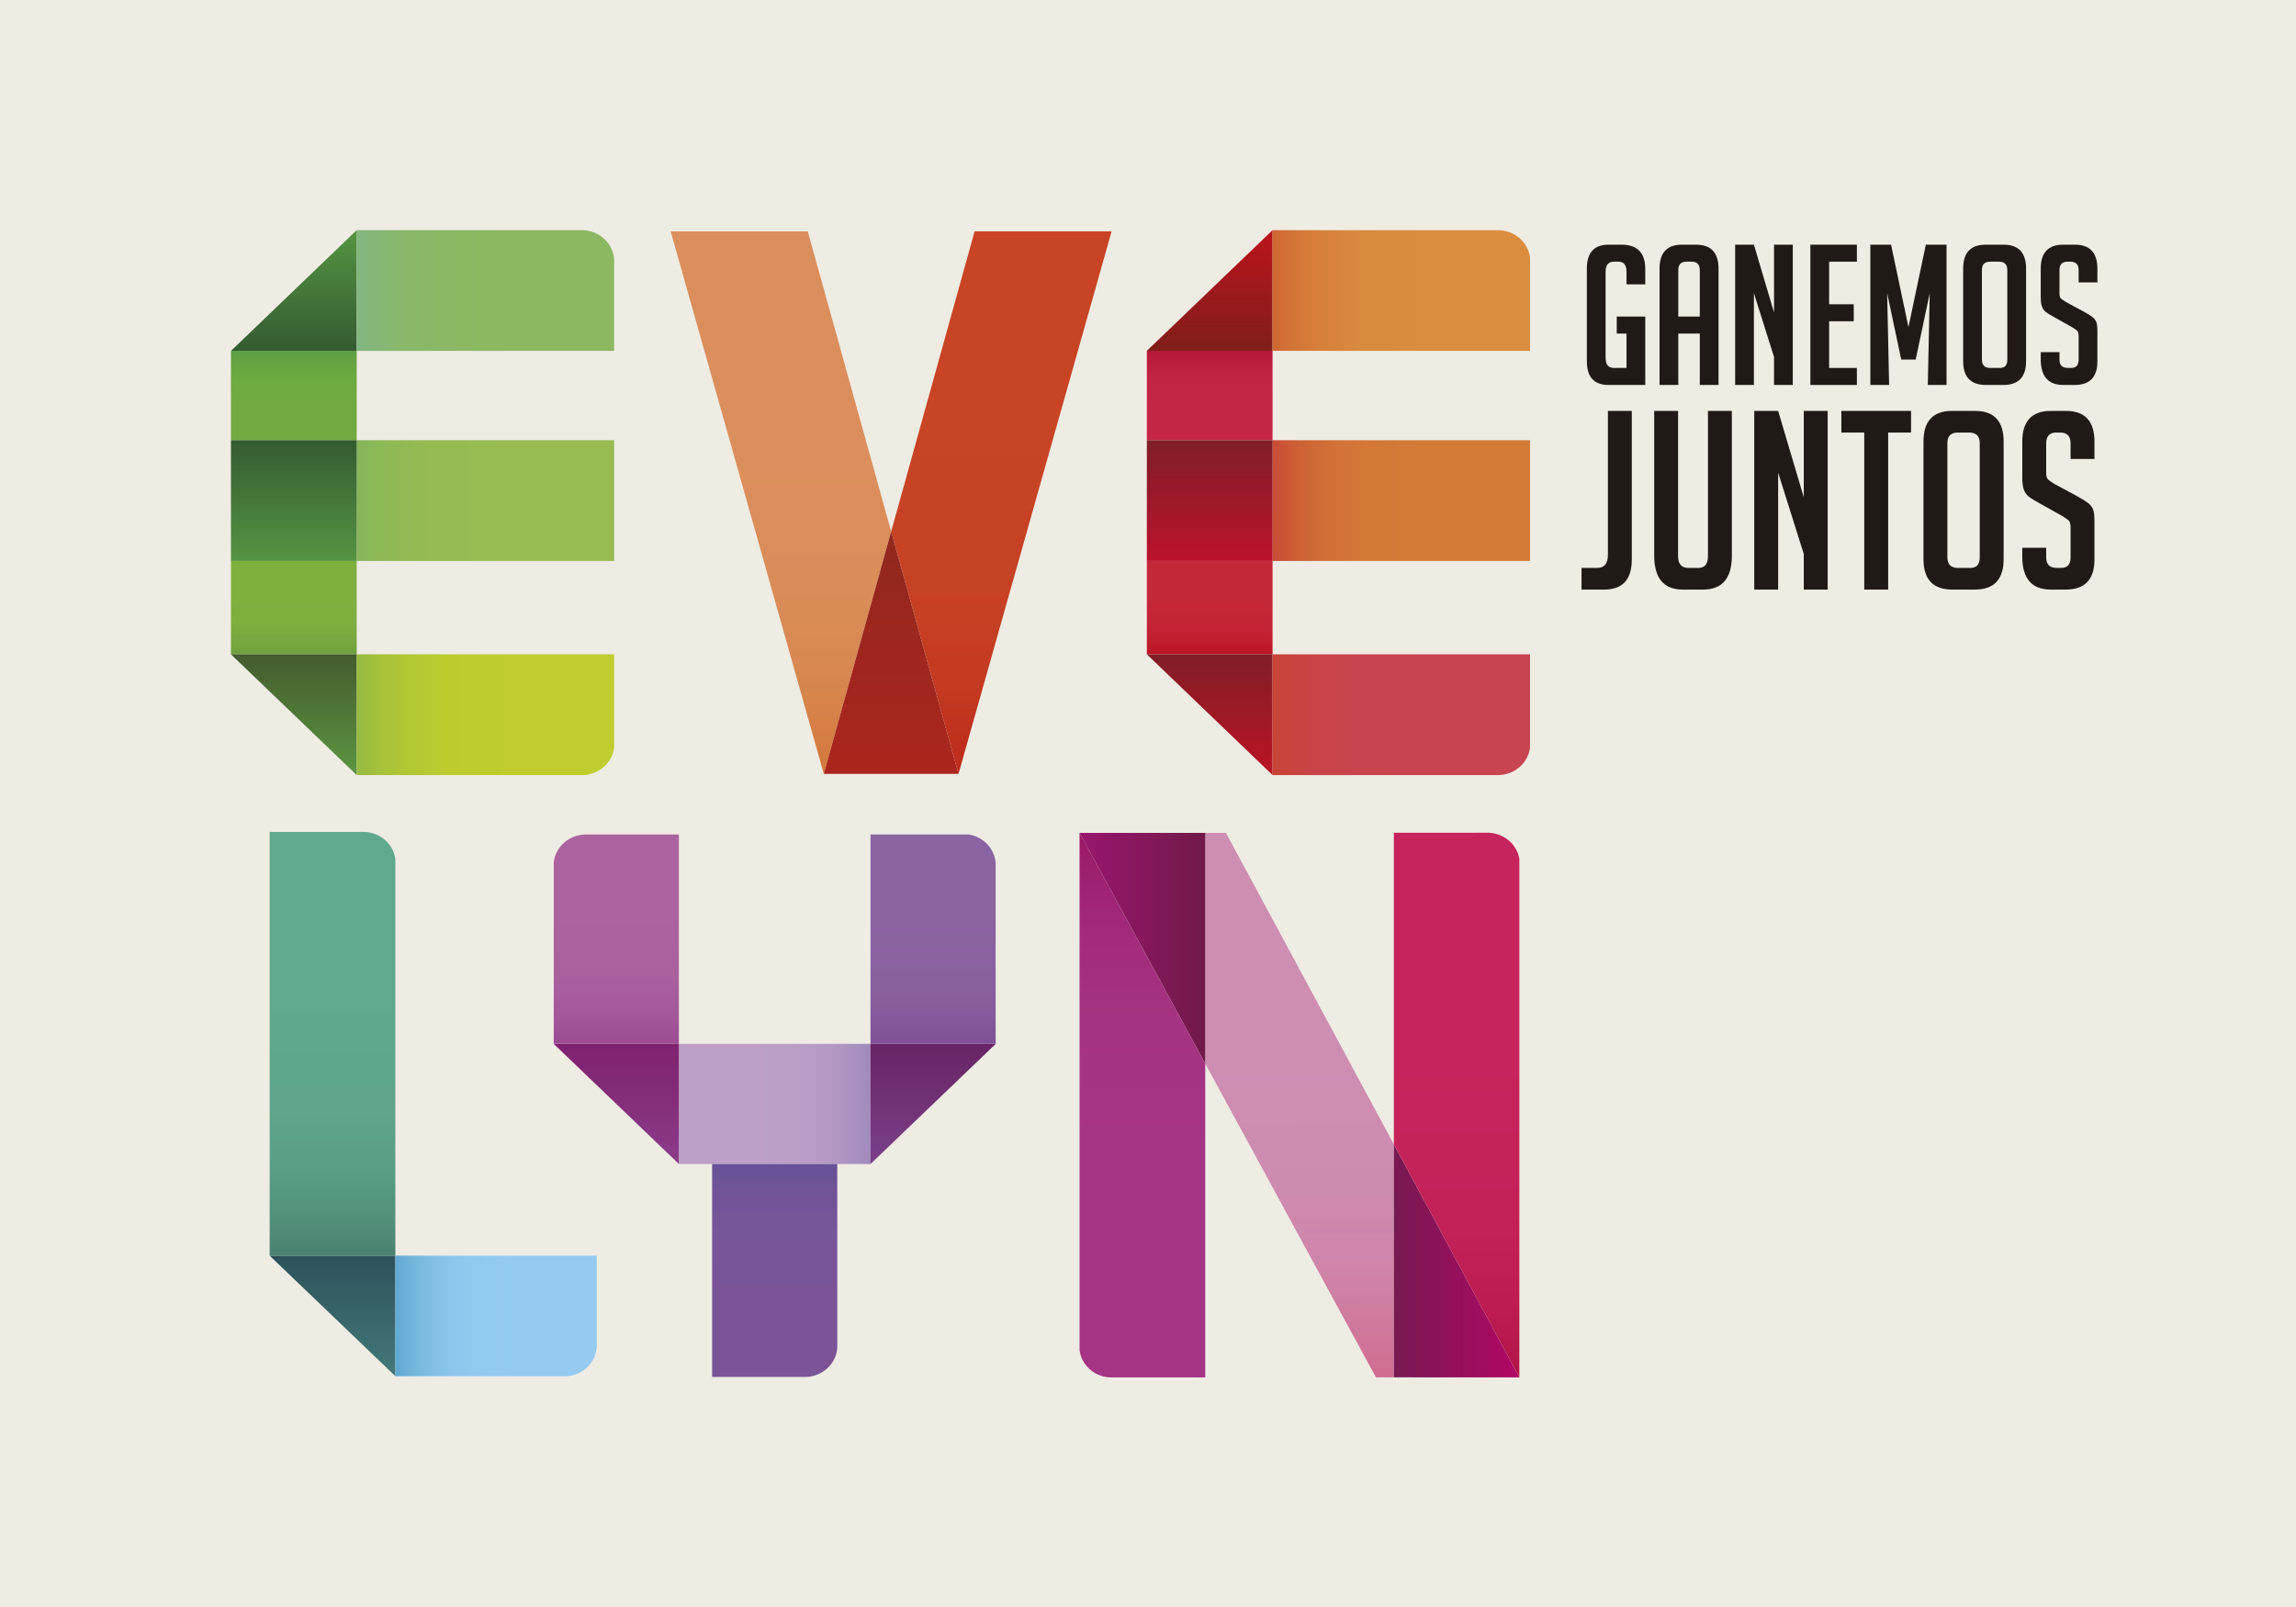 <?xml version="1.0" encoding="UTF-8" standalone="no"?>
<!-- Created with Inkscape (http://www.inkscape.org/) -->

<svg
   xmlns:dc="http://purl.org/dc/elements/1.1/"
   xmlns:cc="http://creativecommons.org/ns#"
   xmlns:rdf="http://www.w3.org/1999/02/22-rdf-syntax-ns#"
   xmlns:svg="http://www.w3.org/2000/svg"
   xmlns="http://www.w3.org/2000/svg"
   version="1.1"
   width="5000"
   height="3500"
   viewBox="0 0 5000 3500"
   id="Layer_1"
   xml:space="preserve"><defs
   id="defs406" />
<rect
   width="5000"
   height="3500"
   x="0"
   y="0"
   id="rect364"
   style="fill:#efece4" />
<g
   id="g366">
	<path
   d="m 3520.789,726.51 v -37.018 h 62.122 v 148.922 h -79.993 c -31.486,0 -47.229,-17.159 -47.229,-51.484 V 585.246 c 0,-34.89 15.743,-52.335 47.229,-52.335 h 28.083 c 34.604,0 51.91,17.731 51.91,53.187 v 33.188 h -40.848 v -27.231 c 0,-14.746 -5.817,-22.125 -17.445,-22.125 h -10.212 c -11.913,0 -17.87,7.379 -17.87,22.125 v 187.216 c 0,14.753 5.957,22.126 17.87,22.126 h 27.657 V 726.51 h -21.274 z"
   id="path368"
   style="fill:#211915" />
	<path
   d="m 3654.816,838.414 h -40.848 V 585.246 c 0,-34.89 16.309,-52.335 48.932,-52.335 h 30.636 c 32.616,0 48.932,17.445 48.932,52.335 V 838.414 H 3701.62 V 726.51 h -46.804 V 838.414 z M 3701.62,689.492 V 587.799 c 0,-11.914 -5.957,-17.871 -17.87,-17.871 h -11.063 c -11.913,0 -17.87,5.957 -17.87,17.871 v 101.692 h 46.803 z"
   id="path370"
   style="fill:#211915" />
	<path
   d="M 3863.303,680.557 V 532.911 h 40.847 v 305.503 h -40.847 V 777.569 L 3819.477,638.433 V 838.414 H 3778.63 V 532.911 h 40.847 l 43.826,147.646 z"
   id="path372"
   style="fill:#211915" />
	<path
   d="M 3942.442,838.414 V 532.911 h 101.267 v 37.018 h -60.42 v 92.757 h 53.612 v 37.018 h -53.612 v 101.693 h 60.42 v 37.018 h -101.267 z"
   id="path374"
   style="fill:#211915" />
	<path
   d="m 4156.035,712.468 37.869,-179.558 h 45.102 v 305.503 h -40.847 l 4.255,-199.981 -30.636,144.668 h -31.486 l -30.636,-144.667 4.255,199.981 h -40.847 V 532.911 h 45.102 l 37.869,179.557 z"
   id="path376"
   style="fill:#211915" />
	<path
   d="m 4324.528,838.414 c -32.909,0 -49.357,-17.299 -49.357,-51.91 V 585.246 c 0,-34.89 16.309,-52.335 48.932,-52.335 h 39.146 c 32.616,0 48.932,17.445 48.932,52.335 v 201.258 c 0,34.611 -16.455,51.91 -49.357,51.91 h -38.296 z m 9.786,-37.018 h 20.85 c 10.776,0 16.168,-5.957 16.168,-17.871 V 587.799 c 0,-11.914 -6.103,-17.871 -18.296,-17.871 h -19.147 c -11.913,0 -17.87,5.957 -17.87,17.871 v 195.726 c 0,11.914 6.096,17.871 18.295,17.871 z"
   id="path378"
   style="fill:#211915" />
	<path
   d="m 4526.634,615.031 v -26.806 c 0,-12.193 -5.957,-18.296 -17.87,-18.296 h -6.383 c -11.635,0 -17.445,6.103 -17.445,18.296 v 50.634 c 0,5.677 1.131,9.507 3.404,11.488 2.267,1.988 5.957,4.541 11.062,7.659 l 38.72,20.849 c 8.51,4.827 14.533,8.583 18.084,11.275 3.543,2.699 6.309,5.957 8.297,9.787 1.981,3.829 2.979,11.136 2.979,21.913 v 65.101 c 0,34.325 -16.455,51.484 -49.357,51.484 h -25.104 c -32.624,0 -48.932,-18.722 -48.932,-56.165 v -15.318 h 40.847 v 16.594 c 0,11.914 6.097,17.871 18.296,17.871 h 7.233 c 10.777,0 16.169,-5.957 16.169,-17.871 v -51.91 c 0,-5.671 -1.137,-9.5 -3.403,-11.488 -2.274,-1.981 -5.957,-4.534 -11.063,-7.659 l -38.72,-21.7 c -8.51,-4.534 -14.68,-8.363 -18.509,-11.488 -3.829,-3.118 -6.595,-7.16 -8.297,-12.126 -1.702,-4.959 -2.553,-11.415 -2.553,-19.36 v -62.547 c 0,-34.89 16.308,-52.335 48.932,-52.335 h 25.529 c 32.616,0 48.932,17.445 48.932,52.335 v 29.785 h -40.848 z"
   id="path380"
   style="fill:#211915" />
	<path
   d="m 3444.089,1236.933 h 34.146 c 15.531,0 23.306,-9.392 23.306,-28.184 v -313.82 h 52.032 v 323.576 c 0,43.725 -20.054,65.583 -60.162,65.583 h -49.322 v -47.155 z"
   id="path382"
   style="fill:#211915" />
	<path
   d="m 3771.453,894.929 v 315.446 c 0,49.145 -20.96,73.712 -62.872,73.712 h -43.902 c -41.557,0 -62.33,-24.746 -62.33,-74.254 V 894.929 h 52.032 v 316.53 c 0,16.988 7.588,25.474 22.764,25.474 h 21.138 c 14.093,0 21.139,-8.486 21.139,-25.474 v -316.53 h 52.031 z"
   id="path384"
   style="fill:#211915" />
	<path
   d="M 3928.088,1083.004 V 894.929 h 52.032 v 389.158 h -52.032 v -77.506 l -55.826,-177.235 v 254.742 H 3820.23 V 894.929 h 52.032 l 55.826,188.075 z"
   id="path386"
   style="fill:#211915" />
	<path
   d="m 4111.823,942.083 v 342.004 h -52.032 V 942.083 h -49.864 v -47.154 h 151.761 v 47.154 h -49.865 z"
   id="path388"
   style="fill:#211915" />
	<path
   d="m 4251.654,1284.087 c -41.921,0 -62.873,-22.036 -62.873,-66.125 V 961.595 c 0,-44.444 20.774,-66.667 62.331,-66.667 h 49.864 c 41.548,0 62.33,22.222 62.33,66.667 v 256.367 c 0,44.089 -20.96,66.125 -62.872,66.125 h -48.78 z m 12.466,-47.154 h 26.559 c 13.728,0 20.596,-7.588 20.596,-22.764 V 964.847 c 0,-15.176 -7.774,-22.764 -23.306,-22.764 h -24.391 c -15.176,0 -22.764,7.588 -22.764,22.764 v 249.321 c 0,15.177 7.766,22.765 23.306,22.765 z"
   id="path390"
   style="fill:#211915" />
	<path
   d="m 4509.103,999.535 v -34.146 c 0,-15.532 -7.589,-23.306 -22.765,-23.306 h -8.13 c -14.82,0 -22.223,7.774 -22.223,23.306 v 64.498 c 0,7.232 1.44,12.111 4.337,14.634 2.888,2.532 7.588,5.784 14.092,9.756 l 49.322,26.559 c 10.84,6.148 18.513,10.933 23.035,14.363 4.514,3.438 8.037,7.588 10.569,12.466 2.523,4.878 3.794,14.185 3.794,27.913 v 82.926 c 0,43.725 -20.961,65.583 -62.873,65.583 h -31.978 c -41.557,0 -62.331,-23.848 -62.331,-71.544 v -19.512 h 52.032 v 21.138 c 0,15.176 7.767,22.764 23.307,22.764 h 9.214 c 13.729,0 20.597,-7.588 20.597,-22.764 v -66.125 c 0,-7.224 -1.448,-12.102 -4.337,-14.634 -2.896,-2.524 -7.588,-5.776 -14.092,-9.756 l -49.322,-27.642 c -10.84,-5.775 -18.699,-10.654 -23.577,-14.634 -4.878,-3.972 -8.4,-9.121 -10.569,-15.447 -2.168,-6.318 -3.252,-14.541 -3.252,-24.661 v -79.674 c 0,-44.444 20.774,-66.667 62.331,-66.667 h 32.52 c 41.548,0 62.331,22.222 62.331,66.667 v 37.94 h -52.032 z"
   id="path392"
   style="fill:#211915" />
</g>
<g
   id="g3">
	<g
   id="g5">
		<linearGradient
   x1="2180.729"
   y1="461.39"
   x2="2180.729"
   y2="1642.956"
   id="SVGID_1_"
   gradientUnits="userSpaceOnUse">
			<stop
   id="stop8"
   style="stop-color:#c84425;stop-opacity:1"
   offset="0.4" />
			<stop
   id="stop10"
   style="stop-color:#c74124;stop-opacity:1"
   offset="0.699" />
			<stop
   id="stop12"
   style="stop-color:#c33921;stop-opacity:1"
   offset="0.878" />
			<stop
   id="stop14"
   style="stop-color:#bd2e1c;stop-opacity:1"
   offset="1" />
		</linearGradient>
		<polygon
   points="2122.401,503.891 1940.712,1157.545 2087.366,1685.457 2420.747,503.891 "
   id="polygon16"
   style="fill:url(#SVGID_1_)" />
		<linearGradient
   x1="1700.613"
   y1="510.094"
   x2="1700.613"
   y2="1681.295"
   id="SVGID_2_"
   gradientUnits="userSpaceOnUse">
			<stop
   id="stop19"
   style="stop-color:#db8f5c;stop-opacity:1"
   offset="0.4" />
			<stop
   id="stop21"
   style="stop-color:#da8d59;stop-opacity:1"
   offset="0.66" />
			<stop
   id="stop23"
   style="stop-color:#d88751;stop-opacity:1"
   offset="0.816" />
			<stop
   id="stop25"
   style="stop-color:#d57d43;stop-opacity:1"
   offset="0.945" />
			<stop
   id="stop27"
   style="stop-color:#d3763a;stop-opacity:1"
   offset="1" />
		</linearGradient>
		<polygon
   points="1759.069,503.891 1460.515,503.891 1793.999,1685.457 1940.712,1157.545 "
   id="polygon29"
   style="fill:url(#SVGID_2_)" />
		<linearGradient
   x1="1940.683"
   y1="1685.457"
   x2="1940.683"
   y2="1157.545"
   id="SVGID_3_"
   gradientUnits="userSpaceOnUse">
			<stop
   id="stop32"
   style="stop-color:#ab261d;stop-opacity:1"
   offset="0" />
			<stop
   id="stop34"
   style="stop-color:#91271d;stop-opacity:1"
   offset="1" />
		</linearGradient>
		<polygon
   points="1940.712,1157.545 1793.999,1685.457 2087.366,1685.457 "
   id="polygon36"
   style="fill:url(#SVGID_3_)" />
	</g>
	<g
   id="g38">
		<g
   id="g40">
			<linearGradient
   x1="639.86"
   y1="958.791"
   x2="639.86"
   y2="764.283"
   id="SVGID_4_"
   gradientUnits="userSpaceOnUse">
				<stop
   id="stop43"
   style="stop-color:#70aa41;stop-opacity:1"
   offset="0.4" />
				<stop
   id="stop45"
   style="stop-color:#6da941;stop-opacity:1"
   offset="0.699" />
				<stop
   id="stop47"
   style="stop-color:#65a442;stop-opacity:1"
   offset="0.878" />
				<stop
   id="stop49"
   style="stop-color:#5a9e43;stop-opacity:1"
   offset="1" />
			</linearGradient>
			<rect
   width="273.914"
   height="194.508"
   x="502.903"
   y="764.283"
   id="rect51"
   style="fill:url(#SVGID_4_)" />
			<linearGradient
   x1="639.86"
   y1="1221.777"
   x2="639.86"
   y2="1425.094"
   id="SVGID_5_"
   gradientUnits="userSpaceOnUse">
				<stop
   id="stop54"
   style="stop-color:#7fb03e;stop-opacity:1"
   offset="0.4" />
				<stop
   id="stop56"
   style="stop-color:#7dad3e;stop-opacity:1"
   offset="0.719" />
				<stop
   id="stop58"
   style="stop-color:#75a53f;stop-opacity:1"
   offset="0.91" />
				<stop
   id="stop60"
   style="stop-color:#6f9e3f;stop-opacity:1"
   offset="1" />
			</linearGradient>
			<rect
   width="273.914"
   height="203.316"
   x="502.903"
   y="1221.777"
   id="rect62"
   style="fill:url(#SVGID_5_)" />
		</g>
		<linearGradient
   x1="1337.442"
   y1="1090.284"
   x2="776.817"
   y2="1090.284"
   id="SVGID_6_"
   gradientUnits="userSpaceOnUse">
			<stop
   id="stop65"
   style="stop-color:#98bc51;stop-opacity:1"
   offset="0.4" />
			<stop
   id="stop67"
   style="stop-color:#95bb52;stop-opacity:1"
   offset="0.719" />
			<stop
   id="stop69"
   style="stop-color:#8db856;stop-opacity:1"
   offset="0.91" />
			<stop
   id="stop71"
   style="stop-color:#86b55a;stop-opacity:1"
   offset="1" />
		</linearGradient>
		<rect
   width="560.625"
   height="262.986"
   x="776.817"
   y="958.791"
   id="rect73"
   style="fill:url(#SVGID_6_)" />
		<g
   id="g75">
			<linearGradient
   x1="639.86"
   y1="501.291"
   x2="639.86"
   y2="764.283"
   id="SVGID_7_"
   gradientUnits="userSpaceOnUse">
				<stop
   id="stop78"
   style="stop-color:#559442;stop-opacity:1"
   offset="0" />
				<stop
   id="stop80"
   style="stop-color:#345b31;stop-opacity:1"
   offset="1" />
			</linearGradient>
			<polygon
   points="502.903,764.283 776.817,764.283 776.817,501.291 "
   id="polygon82"
   style="fill:url(#SVGID_7_)" />
			<linearGradient
   x1="639.86"
   y1="1688.096"
   x2="639.86"
   y2="1425.094"
   id="SVGID_8_"
   gradientUnits="userSpaceOnUse">
				<stop
   id="stop85"
   style="stop-color:#5c9541;stop-opacity:1"
   offset="0" />
				<stop
   id="stop87"
   style="stop-color:#445b2e;stop-opacity:1"
   offset="1" />
			</linearGradient>
			<polygon
   points="776.817,1425.094 502.903,1425.094 776.817,1688.096 "
   id="polygon89"
   style="fill:url(#SVGID_8_)" />
			<linearGradient
   x1="639.86"
   y1="1221.777"
   x2="639.86"
   y2="958.791"
   id="SVGID_9_"
   gradientUnits="userSpaceOnUse">
				<stop
   id="stop92"
   style="stop-color:#559442;stop-opacity:1"
   offset="0" />
				<stop
   id="stop94"
   style="stop-color:#345b31;stop-opacity:1"
   offset="1" />
			</linearGradient>
			<rect
   width="273.914"
   height="262.986"
   x="502.903"
   y="958.791"
   id="rect96"
   style="fill:url(#SVGID_9_)" />
		</g>
		<linearGradient
   x1="1337.442"
   y1="632.787"
   x2="776.817"
   y2="632.787"
   id="SVGID_10_"
   gradientUnits="userSpaceOnUse">
			<stop
   id="stop99"
   style="stop-color:#8cb861;stop-opacity:1"
   offset="0.4" />
			<stop
   id="stop101"
   style="stop-color:#8bb864;stop-opacity:1"
   offset="0.665" />
			<stop
   id="stop103"
   style="stop-color:#89b86c;stop-opacity:1"
   offset="0.824" />
			<stop
   id="stop105"
   style="stop-color:#84b77a;stop-opacity:1"
   offset="0.955" />
			<stop
   id="stop107"
   style="stop-color:#82b781;stop-opacity:1"
   offset="1" />
		</linearGradient>
		<path
   d="m 1266.8,501.291 0,0 H 776.817 v 262.992 h 560.625 v -199.16 c -2.265,-35.621 -33.011,-63.832 -70.642,-63.832 z"
   id="path109"
   style="fill:url(#SVGID_10_)" />
		<linearGradient
   x1="1337.442"
   y1="1556.595"
   x2="776.817"
   y2="1556.595"
   id="SVGID_11_"
   gradientUnits="userSpaceOnUse">
			<stop
   id="stop112"
   style="stop-color:#bfcd2e;stop-opacity:1"
   offset="0.4" />
			<stop
   id="stop114"
   style="stop-color:#bccc2f;stop-opacity:1"
   offset="0.645" />
			<stop
   id="stop116"
   style="stop-color:#b4c833;stop-opacity:1"
   offset="0.792" />
			<stop
   id="stop118"
   style="stop-color:#a6c13a;stop-opacity:1"
   offset="0.913" />
			<stop
   id="stop120"
   style="stop-color:#96ba42;stop-opacity:1"
   offset="1" />
		</linearGradient>
		<path
   d="M 1337.442,1627.381 V 1425.094 H 776.817 v 263.002 h 493.775 c 34.989,-1.731 63.274,-27.676 66.85,-60.715 z"
   id="path122"
   style="fill:url(#SVGID_11_)" />
	</g>
	<g
   id="g124">
		<linearGradient
   x1="2634.356"
   y1="958.791"
   x2="2634.356"
   y2="764.082"
   id="SVGID_12_"
   gradientUnits="userSpaceOnUse">
			<stop
   id="stop127"
   style="stop-color:#c42544;stop-opacity:1"
   offset="0.4" />
			<stop
   id="stop129"
   style="stop-color:#c12342;stop-opacity:1"
   offset="0.725" />
			<stop
   id="stop131"
   style="stop-color:#b91b3b;stop-opacity:1"
   offset="0.92" />
			<stop
   id="stop133"
   style="stop-color:#b31636;stop-opacity:1"
   offset="1" />
		</linearGradient>
		<rect
   width="273.74"
   height="194.709"
   x="2497.485"
   y="764.082"
   id="rect135"
   style="fill:url(#SVGID_12_)" />
		<linearGradient
   x1="2634.356"
   y1="1221.777"
   x2="2634.356"
   y2="1425.094"
   id="SVGID_13_"
   gradientUnits="userSpaceOnUse">
			<stop
   id="stop138"
   style="stop-color:#c42737;stop-opacity:1"
   offset="0.4" />
			<stop
   id="stop140"
   style="stop-color:#c32435;stop-opacity:1"
   offset="0.708" />
			<stop
   id="stop142"
   style="stop-color:#bf1c2d;stop-opacity:1"
   offset="0.893" />
			<stop
   id="stop144"
   style="stop-color:#bb1324;stop-opacity:1"
   offset="1" />
		</linearGradient>
		<rect
   width="273.74"
   height="203.316"
   x="2497.485"
   y="1221.777"
   id="rect146"
   style="fill:url(#SVGID_13_)" />
		<linearGradient
   x1="3331.931"
   y1="1090.284"
   x2="2771.226"
   y2="1090.284"
   id="SVGID_14_"
   gradientUnits="userSpaceOnUse">
			<stop
   id="stop149"
   style="stop-color:#d47b37;stop-opacity:1"
   offset="0.4" />
			<stop
   id="stop151"
   style="stop-color:#d37837;stop-opacity:1"
   offset="0.634" />
			<stop
   id="stop153"
   style="stop-color:#d17037;stop-opacity:1"
   offset="0.775" />
			<stop
   id="stop155"
   style="stop-color:#ce6236;stop-opacity:1"
   offset="0.891" />
			<stop
   id="stop157"
   style="stop-color:#c94e36;stop-opacity:1"
   offset="0.993" />
			<stop
   id="stop159"
   style="stop-color:#c94c36;stop-opacity:1"
   offset="1" />
		</linearGradient>
		<rect
   width="560.705"
   height="262.986"
   x="2771.226"
   y="958.791"
   id="rect161"
   style="fill:url(#SVGID_14_)" />
		<linearGradient
   x1="2634.356"
   y1="501.291"
   x2="2634.356"
   y2="764.082"
   id="SVGID_15_"
   gradientUnits="userSpaceOnUse">
			<stop
   id="stop164"
   style="stop-color:#bb131d;stop-opacity:1"
   offset="0" />
			<stop
   id="stop166"
   style="stop-color:#801e1a;stop-opacity:1"
   offset="1" />
		</linearGradient>
		<polygon
   points="2497.485,764.082 2771.226,764.082 2771.226,501.291 "
   id="polygon168"
   style="fill:url(#SVGID_15_)" />
		<linearGradient
   x1="2634.356"
   y1="1688.096"
   x2="2634.356"
   y2="1425.094"
   id="SVGID_16_"
   gradientUnits="userSpaceOnUse">
			<stop
   id="stop171"
   style="stop-color:#bb1324;stop-opacity:1"
   offset="0" />
			<stop
   id="stop173"
   style="stop-color:#801e26;stop-opacity:1"
   offset="1" />
		</linearGradient>
		<polygon
   points="2771.226,1425.094 2497.485,1425.094 2771.226,1688.096 "
   id="polygon175"
   style="fill:url(#SVGID_16_)" />
		<linearGradient
   x1="2634.356"
   y1="1221.777"
   x2="2634.356"
   y2="958.791"
   id="SVGID_17_"
   gradientUnits="userSpaceOnUse">
			<stop
   id="stop178"
   style="stop-color:#bb122d;stop-opacity:1"
   offset="0" />
			<stop
   id="stop180"
   style="stop-color:#801e26;stop-opacity:1"
   offset="1" />
		</linearGradient>
		<rect
   width="273.74"
   height="262.986"
   x="2497.485"
   y="958.791"
   id="rect182"
   style="fill:url(#SVGID_17_)" />
		<linearGradient
   x1="3331.931"
   y1="1556.595"
   x2="2771.226"
   y2="1556.595"
   id="SVGID_18_"
   gradientUnits="userSpaceOnUse">
			<stop
   id="stop185"
   style="stop-color:#c84451;stop-opacity:1"
   offset="0.4" />
			<stop
   id="stop187"
   style="stop-color:#c8444e;stop-opacity:1"
   offset="0.683" />
			<stop
   id="stop189"
   style="stop-color:#c84446;stop-opacity:1"
   offset="0.853" />
			<stop
   id="stop191"
   style="stop-color:#c84438;stop-opacity:1"
   offset="0.993" />
			<stop
   id="stop193"
   style="stop-color:#c84437;stop-opacity:1"
   offset="1" />
		</linearGradient>
		<path
   d="m 3331.931,1628.428 v -203.334 h -560.705 v 263.002 h 494.053 c 34.595,-1.731 62.558,-27.117 66.652,-59.668 z"
   id="path195"
   style="fill:url(#SVGID_18_)" />
		<linearGradient
   x1="3331.931"
   y1="632.687"
   x2="2771.226"
   y2="632.687"
   id="SVGID_19_"
   gradientUnits="userSpaceOnUse">
			<stop
   id="stop198"
   style="stop-color:#da8d3e;stop-opacity:1"
   offset="0.4" />
			<stop
   id="stop200"
   style="stop-color:#d98a3d;stop-opacity:1"
   offset="0.649" />
			<stop
   id="stop202"
   style="stop-color:#d7823b;stop-opacity:1"
   offset="0.798" />
			<stop
   id="stop204"
   style="stop-color:#d37437;stop-opacity:1"
   offset="0.921" />
			<stop
   id="stop206"
   style="stop-color:#cf6633;stop-opacity:1"
   offset="1" />
		</linearGradient>
		<path
   d="m 3261.759,501.291 0,0 h -490.533 v 262.791 h 560.705 V 560.367 c -4.565,-33.303 -34.217,-59.076 -70.172,-59.076 z"
   id="path208"
   style="fill:url(#SVGID_19_)" />
	</g>
	<g
   id="g210">
		<linearGradient
   x1="724.089"
   y1="2997.231"
   x2="724.089"
   y2="2734.85"
   id="SVGID_20_"
   gradientUnits="userSpaceOnUse">
			<stop
   id="stop213"
   style="stop-color:#447879;stop-opacity:1"
   offset="0" />
			<stop
   id="stop215"
   style="stop-color:#2d515a;stop-opacity:1"
   offset="1" />
		</linearGradient>
		<polygon
   points="860.948,2997.23 860.948,2734.85 587.229,2734.85 "
   id="polygon217"
   style="fill:url(#SVGID_20_)" />
		<linearGradient
   x1="1299.694"
   y1="2866.167"
   x2="860.948"
   y2="2866.167"
   id="SVGID_21_"
   gradientUnits="userSpaceOnUse">
			<stop
   id="stop220"
   style="stop-color:#95cbf1;stop-opacity:1"
   offset="0.4" />
			<stop
   id="stop222"
   style="stop-color:#92c9ef;stop-opacity:1"
   offset="0.623" />
			<stop
   id="stop224"
   style="stop-color:#8ac4ea;stop-opacity:1"
   offset="0.756" />
			<stop
   id="stop226"
   style="stop-color:#7cbbe1;stop-opacity:1"
   offset="0.867" />
			<stop
   id="stop228"
   style="stop-color:#68aed5;stop-opacity:1"
   offset="0.964" />
			<stop
   id="stop230"
   style="stop-color:#5ea8cf;stop-opacity:1"
   offset="1" />
		</linearGradient>
		<path
   d="m 1299.694,2929.602 0,0 V 2734.85 H 860.948 v 262.381 l 0.217,0.254 h 371.082 c 37.553,-1.714 67.447,-31.436 67.447,-67.883 z"
   id="path232"
   style="fill:url(#SVGID_21_)" />
		<linearGradient
   x1="724.089"
   y1="1811.83"
   x2="724.089"
   y2="2734.85"
   id="SVGID_22_"
   gradientUnits="userSpaceOnUse">
			<stop
   id="stop235"
   style="stop-color:#60a98c;stop-opacity:1"
   offset="0.388" />
			<stop
   id="stop237"
   style="stop-color:#5fa68a;stop-opacity:1"
   offset="0.64" />
			<stop
   id="stop239"
   style="stop-color:#5a9e84;stop-opacity:1"
   offset="0.791" />
			<stop
   id="stop241"
   style="stop-color:#52907a;stop-opacity:1"
   offset="0.915" />
			<stop
   id="stop243"
   style="stop-color:#49816f;stop-opacity:1"
   offset="1" />
		</linearGradient>
		<path
   d="M 794.134,1811.83 H 587.229 v 923.02 h 273.719 v -863.898 c -4.347,-32.372 -32.322,-57.524 -66.814,-59.122 z"
   id="path245"
   style="fill:url(#SVGID_22_)" />
	</g>
	<g
   id="g247">
		<linearGradient
   x1="1478.44"
   y1="2404.329"
   x2="1895.71"
   y2="2404.329"
   id="SVGID_23_"
   gradientUnits="userSpaceOnUse">
			<stop
   id="stop250"
   style="stop-color:#bd9fc7;stop-opacity:1"
   offset="0.4" />
			<stop
   id="stop252"
   style="stop-color:#ba9dc6;stop-opacity:1"
   offset="0.67" />
			<stop
   id="stop254"
   style="stop-color:#b297c3;stop-opacity:1"
   offset="0.833" />
			<stop
   id="stop256"
   style="stop-color:#a48dbe;stop-opacity:1"
   offset="0.967" />
			<stop
   id="stop258"
   style="stop-color:#9f8abc;stop-opacity:1"
   offset="1" />
		</linearGradient>
		<polygon
   points="1478.44,2535.154 1550.739,2535.154 1823.364,2535.154 1895.71,2535.154 1895.71,2273.504 1478.44,2273.504 "
   id="polygon260"
   style="fill:url(#SVGID_23_)" />
		<linearGradient
   x1="2032.068"
   y1="2535.154"
   x2="2032.068"
   y2="2273.504"
   id="SVGID_24_"
   gradientUnits="userSpaceOnUse">
			<stop
   id="stop263"
   style="stop-color:#7c3f8b;stop-opacity:1"
   offset="0" />
			<stop
   id="stop265"
   style="stop-color:#662463;stop-opacity:1"
   offset="1" />
		</linearGradient>
		<polygon
   points="2168.427,2273.504 1895.71,2273.504 1895.71,2535.154 "
   id="polygon267"
   style="fill:url(#SVGID_24_)" />
		<linearGradient
   x1="1342.15"
   y1="2535.154"
   x2="1342.15"
   y2="2273.504"
   id="SVGID_25_"
   gradientUnits="userSpaceOnUse">
			<stop
   id="stop270"
   style="stop-color:#8a3c89;stop-opacity:1"
   offset="0" />
			<stop
   id="stop272"
   style="stop-color:#7f216e;stop-opacity:1"
   offset="1" />
		</linearGradient>
		<polygon
   points="1478.44,2535.154 1478.44,2273.504 1205.86,2273.504 "
   id="polygon274"
   style="fill:url(#SVGID_25_)" />
		<linearGradient
   x1="1687.052"
   y1="2998.91"
   x2="1687.052"
   y2="2535.154"
   id="SVGID_26_"
   gradientUnits="userSpaceOnUse">
			<stop
   id="stop277"
   style="stop-color:#7b5498;stop-opacity:1"
   offset="0.388" />
			<stop
   id="stop279"
   style="stop-color:#785498;stop-opacity:1"
   offset="0.693" />
			<stop
   id="stop281"
   style="stop-color:#705398;stop-opacity:1"
   offset="0.876" />
			<stop
   id="stop283"
   style="stop-color:#655298;stop-opacity:1"
   offset="1" />
		</linearGradient>
		<path
   d="m 1823.364,2935.625 v -400.471 h -272.625 v 463.756 h 205.754 c 35.77,-1.816 64.445,-29.066 66.871,-63.285 z"
   id="path285"
   style="fill:url(#SVGID_26_)" />
		<linearGradient
   x1="2031.971"
   y1="1817.471"
   x2="2031.971"
   y2="2273.504"
   id="SVGID_27_"
   gradientUnits="userSpaceOnUse">
			<stop
   id="stop288"
   style="stop-color:#8b64a2;stop-opacity:1"
   offset="0.388" />
			<stop
   id="stop290"
   style="stop-color:#8961a0;stop-opacity:1"
   offset="0.697" />
			<stop
   id="stop292"
   style="stop-color:#84599b;stop-opacity:1"
   offset="0.883" />
			<stop
   id="stop294"
   style="stop-color:#7e4f94;stop-opacity:1"
   offset="1" />
		</linearGradient>
		<path
   d="m 2109.88,1817.471 h -214.17 v 456.033 h 272.521 v -393.715 c -2.183,-31.43 -26.64,-57.002 -58.351,-62.318 z"
   id="path296"
   style="fill:url(#SVGID_27_)" />
		<linearGradient
   x1="1342.15"
   y1="1817.471"
   x2="1342.15"
   y2="2273.504"
   id="SVGID_28_"
   gradientUnits="userSpaceOnUse">
			<stop
   id="stop299"
   style="stop-color:#ab649f;stop-opacity:1"
   offset="0.388" />
			<stop
   id="stop301"
   style="stop-color:#a9619e;stop-opacity:1"
   offset="0.68" />
			<stop
   id="stop303"
   style="stop-color:#a45999;stop-opacity:1"
   offset="0.856" />
			<stop
   id="stop305"
   style="stop-color:#9a4b91;stop-opacity:1"
   offset="1" />
		</linearGradient>
		<path
   d="m 1274.479,1817.471 c -35.654,0.867 -64.756,26.996 -68.619,60.408 v 395.625 h 272.58 v -456.033 h -203.961 z"
   id="path307"
   style="fill:url(#SVGID_28_)" />
	</g>
	<g
   id="g309">
		<linearGradient
   x1="2827.429"
   y1="1833.97"
   x2="2832.68"
   y2="2984.605"
   id="SVGID_29_"
   gradientUnits="userSpaceOnUse">
			<stop
   id="stop312"
   style="stop-color:#ce8eb2;stop-opacity:1"
   offset="0.4" />
			<stop
   id="stop314"
   style="stop-color:#ce8bb0;stop-opacity:1"
   offset="0.662" />
			<stop
   id="stop316"
   style="stop-color:#cf83a7;stop-opacity:1"
   offset="0.82" />
			<stop
   id="stop318"
   style="stop-color:#d0759a;stop-opacity:1"
   offset="0.95" />
			<stop
   id="stop320"
   style="stop-color:#d16d92;stop-opacity:1"
   offset="1" />
		</linearGradient>
		<polygon
   points="2669.757,1813.939 2624.663,1813.939 2624.663,2316.541 2996.435,2999.945 3035.401,2999.771 3035.401,2492.314 "
   id="polygon322"
   style="fill:url(#SVGID_29_)" />
		<g
   id="g324">
			<linearGradient
   x1="3308.716"
   y1="2746.13"
   x2="3035.401"
   y2="2746.13"
   id="SVGID_30_"
   gradientUnits="userSpaceOnUse">
				<stop
   id="stop327"
   style="stop-color:#b20763;stop-opacity:1"
   offset="0" />
				<stop
   id="stop329"
   style="stop-color:#771952;stop-opacity:1"
   offset="1" />
			</linearGradient>
			<polygon
   points="3308.716,2999.945 3035.401,2492.314 3035.401,2999.771 "
   id="polygon331"
   style="fill:url(#SVGID_30_)" />
			<linearGradient
   x1="2350.968"
   y1="2065.24"
   x2="2624.663"
   y2="2065.24"
   id="SVGID_31_"
   gradientUnits="userSpaceOnUse">
				<stop
   id="stop334"
   style="stop-color:#99176d;stop-opacity:1"
   offset="0" />
				<stop
   id="stop336"
   style="stop-color:#701849;stop-opacity:1"
   offset="1" />
			</linearGradient>
			<polygon
   points="2624.663,2316.541 2624.663,1813.939 2350.968,1813.939 "
   id="polygon338"
   style="fill:url(#SVGID_31_)" />
		</g>
		<linearGradient
   x1="3172.059"
   y1="1822.53"
   x2="3172.059"
   y2="2984.44"
   id="SVGID_32_"
   gradientUnits="userSpaceOnUse">
			<stop
   id="stop341"
   style="stop-color:#c5245c;stop-opacity:1"
   offset="0.4" />
			<stop
   id="stop343"
   style="stop-color:#c32259;stop-opacity:1"
   offset="0.708" />
			<stop
   id="stop345"
   style="stop-color:#bb1b51;stop-opacity:1"
   offset="0.893" />
			<stop
   id="stop347"
   style="stop-color:#b21448;stop-opacity:1"
   offset="1" />
		</linearGradient>
		<path
   d="m 3241.983,1813.646 -206.582,0.139 v 678.529 l 273.314,507.631 V 1870.439 c -5.448,-31.302 -32.905,-55.343 -66.732,-56.793 z"
   id="path349"
   style="fill:url(#SVGID_32_)" />
		<linearGradient
   x1="2487.816"
   y1="2999.945"
   x2="2487.816"
   y2="1813.939"
   id="SVGID_33_"
   gradientUnits="userSpaceOnUse">
			<stop
   id="stop352"
   style="stop-color:#a63485;stop-opacity:1"
   offset="0.4" />
			<stop
   id="stop354"
   style="stop-color:#a53282;stop-opacity:1"
   offset="0.662" />
			<stop
   id="stop356"
   style="stop-color:#a22a7a;stop-opacity:1"
   offset="0.82" />
			<stop
   id="stop358"
   style="stop-color:#9c1d6c;stop-opacity:1"
   offset="0.95" />
			<stop
   id="stop360"
   style="stop-color:#991664;stop-opacity:1"
   offset="1" />
		</linearGradient>
		<path
   d="m 2350.968,1813.939 v 1127.182 c 4.242,31.021 30.227,55.467 62.824,58.709 l 210.871,0.115 v -683.404 l -273.695,-502.602 z"
   id="path362"
   style="fill:url(#SVGID_33_)" />
	</g>
</g></svg>